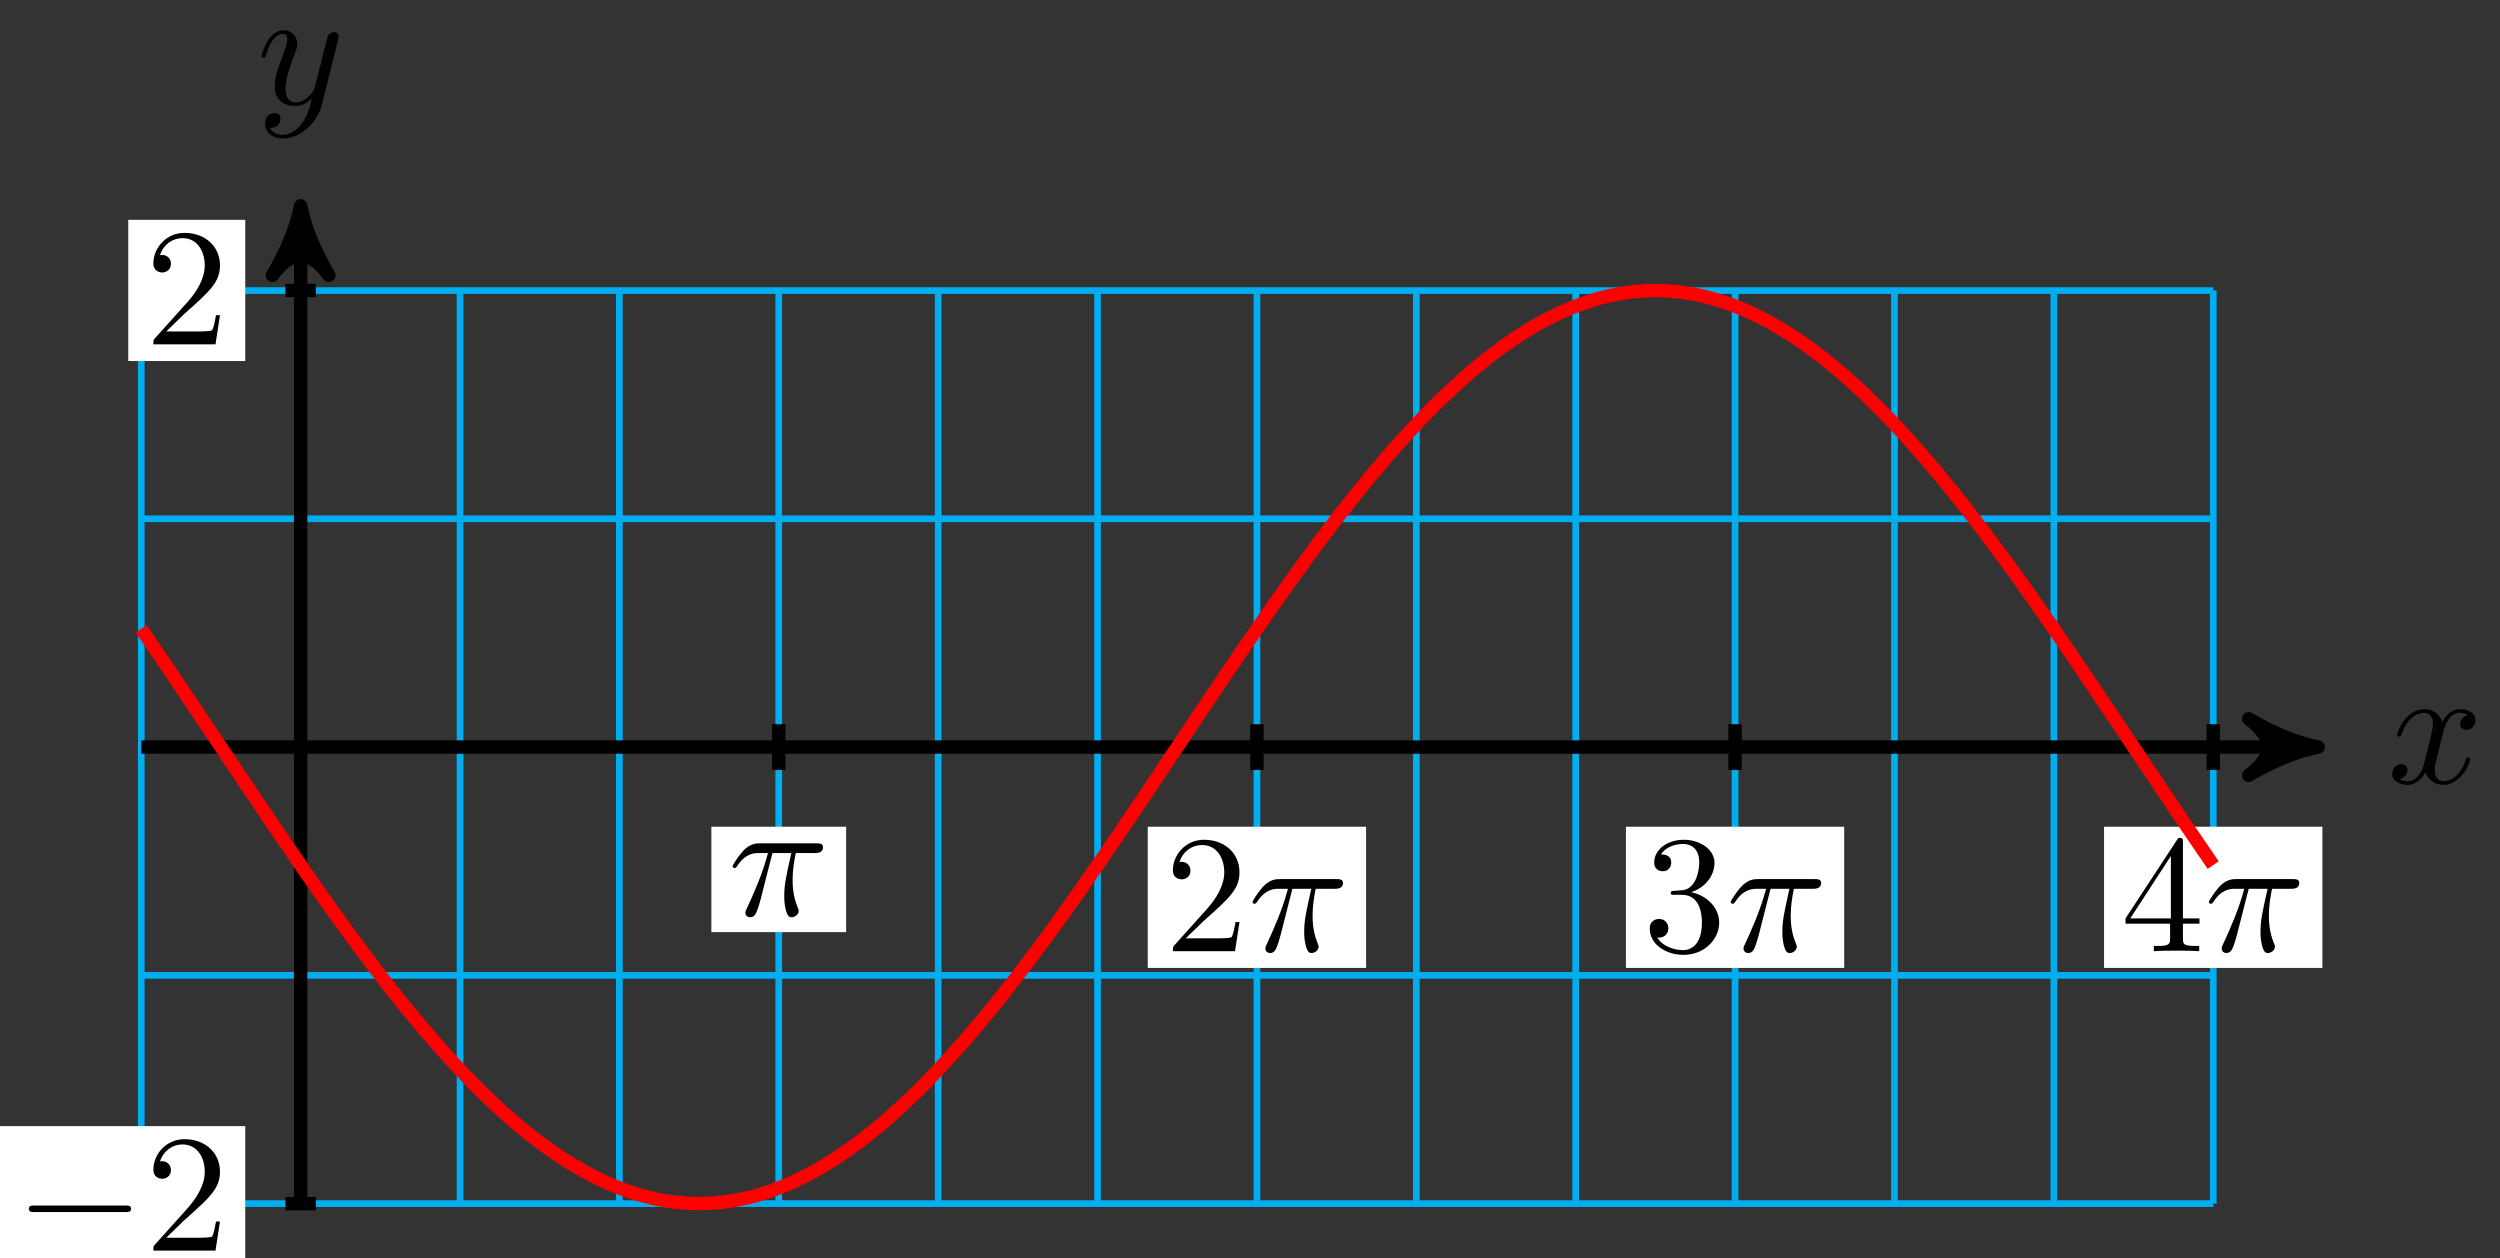 <?xml version="1.0" encoding="UTF-8"?>
<svg xmlns="http://www.w3.org/2000/svg" xmlns:xlink="http://www.w3.org/1999/xlink" width="149pt" height="75pt" viewBox="0 0 149 75" version="1.1">
<rect x="0" y="0" width="149" height="75" fill="#333333" stroke="none"/>
<defs>
<g>
<symbol overflow="visible" id="glyph0-0">
<path style="stroke:none;" d=""/>
</symbol>
<symbol overflow="visible" id="glyph0-1">
<path style="stroke:none;" d="M 3.328 -3.016 C 3.391 -3.266 3.625 -4.188 4.312 -4.188 C 4.359 -4.188 4.609 -4.188 4.812 -4.062 C 4.531 -4 4.344 -3.766 4.344 -3.516 C 4.344 -3.359 4.453 -3.172 4.719 -3.172 C 4.938 -3.172 5.25 -3.344 5.25 -3.75 C 5.25 -4.266 4.672 -4.406 4.328 -4.406 C 3.75 -4.406 3.406 -3.875 3.281 -3.656 C 3.031 -4.312 2.5 -4.406 2.203 -4.406 C 1.172 -4.406 0.594 -3.125 0.594 -2.875 C 0.594 -2.766 0.703 -2.766 0.719 -2.766 C 0.797 -2.766 0.828 -2.797 0.844 -2.875 C 1.188 -3.938 1.844 -4.188 2.188 -4.188 C 2.375 -4.188 2.719 -4.094 2.719 -3.516 C 2.719 -3.203 2.547 -2.547 2.188 -1.141 C 2.031 -0.531 1.672 -0.109 1.234 -0.109 C 1.172 -0.109 0.953 -0.109 0.734 -0.234 C 0.984 -0.297 1.203 -0.5 1.203 -0.781 C 1.203 -1.047 0.984 -1.125 0.844 -1.125 C 0.531 -1.125 0.297 -0.875 0.297 -0.547 C 0.297 -0.094 0.781 0.109 1.219 0.109 C 1.891 0.109 2.25 -0.594 2.266 -0.641 C 2.391 -0.281 2.75 0.109 3.344 0.109 C 4.375 0.109 4.938 -1.172 4.938 -1.422 C 4.938 -1.531 4.859 -1.531 4.828 -1.531 C 4.734 -1.531 4.719 -1.484 4.688 -1.422 C 4.359 -0.344 3.688 -0.109 3.375 -0.109 C 2.984 -0.109 2.828 -0.422 2.828 -0.766 C 2.828 -0.984 2.875 -1.203 2.984 -1.641 Z M 3.328 -3.016 "/>
</symbol>
<symbol overflow="visible" id="glyph0-2">
<path style="stroke:none;" d="M 4.844 -3.797 C 4.891 -3.938 4.891 -3.953 4.891 -4.031 C 4.891 -4.203 4.75 -4.297 4.594 -4.297 C 4.5 -4.297 4.344 -4.234 4.25 -4.094 C 4.234 -4.031 4.141 -3.734 4.109 -3.547 C 4.031 -3.297 3.969 -3.016 3.906 -2.75 L 3.453 -0.953 C 3.422 -0.812 2.984 -0.109 2.328 -0.109 C 1.828 -0.109 1.719 -0.547 1.719 -0.922 C 1.719 -1.375 1.891 -2 2.219 -2.875 C 2.375 -3.281 2.422 -3.391 2.422 -3.594 C 2.422 -4.031 2.109 -4.406 1.609 -4.406 C 0.656 -4.406 0.297 -2.953 0.297 -2.875 C 0.297 -2.766 0.391 -2.766 0.406 -2.766 C 0.516 -2.766 0.516 -2.797 0.562 -2.953 C 0.844 -3.891 1.234 -4.188 1.578 -4.188 C 1.656 -4.188 1.828 -4.188 1.828 -3.875 C 1.828 -3.625 1.719 -3.359 1.656 -3.172 C 1.25 -2.109 1.078 -1.547 1.078 -1.078 C 1.078 -0.188 1.703 0.109 2.297 0.109 C 2.688 0.109 3.016 -0.062 3.297 -0.344 C 3.172 0.172 3.047 0.672 2.656 1.203 C 2.391 1.531 2.016 1.828 1.562 1.828 C 1.422 1.828 0.969 1.797 0.797 1.406 C 0.953 1.406 1.094 1.406 1.219 1.281 C 1.328 1.203 1.422 1.062 1.422 0.875 C 1.422 0.562 1.156 0.531 1.062 0.531 C 0.828 0.531 0.5 0.688 0.5 1.172 C 0.5 1.672 0.938 2.047 1.562 2.047 C 2.578 2.047 3.609 1.141 3.891 0.016 Z M 4.844 -3.797 "/>
</symbol>
<symbol overflow="visible" id="glyph0-3">
<path style="stroke:none;" d="M 2.641 -3.719 L 3.766 -3.719 C 3.438 -2.25 3.344 -1.812 3.344 -1.141 C 3.344 -1 3.344 -0.734 3.422 -0.391 C 3.531 0.047 3.641 0.109 3.781 0.109 C 3.984 0.109 4.203 -0.062 4.203 -0.266 C 4.203 -0.328 4.203 -0.344 4.141 -0.484 C 3.844 -1.203 3.844 -1.859 3.844 -2.141 C 3.844 -2.656 3.922 -3.203 4.031 -3.719 L 5.156 -3.719 C 5.297 -3.719 5.656 -3.719 5.656 -4.062 C 5.656 -4.297 5.438 -4.297 5.25 -4.297 L 1.906 -4.297 C 1.688 -4.297 1.312 -4.297 0.875 -3.828 C 0.531 -3.438 0.266 -2.984 0.266 -2.938 C 0.266 -2.922 0.266 -2.828 0.391 -2.828 C 0.469 -2.828 0.484 -2.875 0.547 -2.953 C 1.031 -3.719 1.609 -3.719 1.812 -3.719 L 2.375 -3.719 C 2.062 -2.516 1.531 -1.312 1.109 -0.406 C 1.031 -0.25 1.031 -0.234 1.031 -0.156 C 1.031 0.031 1.188 0.109 1.312 0.109 C 1.609 0.109 1.688 -0.172 1.812 -0.531 C 1.953 -1 1.953 -1.016 2.078 -1.516 Z M 2.641 -3.719 "/>
</symbol>
<symbol overflow="visible" id="glyph1-0">
<path style="stroke:none;" d=""/>
</symbol>
<symbol overflow="visible" id="glyph1-1">
<path style="stroke:none;" d="M 6.562 -2.297 C 6.734 -2.297 6.922 -2.297 6.922 -2.5 C 6.922 -2.688 6.734 -2.688 6.562 -2.688 L 1.172 -2.688 C 1 -2.688 0.828 -2.688 0.828 -2.5 C 0.828 -2.297 1 -2.297 1.172 -2.297 Z M 6.562 -2.297 "/>
</symbol>
<symbol overflow="visible" id="glyph2-0">
<path style="stroke:none;" d=""/>
</symbol>
<symbol overflow="visible" id="glyph2-1">
<path style="stroke:none;" d="M 1.266 -0.766 L 2.328 -1.797 C 3.875 -3.172 4.469 -3.703 4.469 -4.703 C 4.469 -5.844 3.578 -6.641 2.359 -6.641 C 1.234 -6.641 0.5 -5.719 0.5 -4.828 C 0.5 -4.281 1 -4.281 1.031 -4.281 C 1.203 -4.281 1.547 -4.391 1.547 -4.812 C 1.547 -5.062 1.359 -5.328 1.016 -5.328 C 0.938 -5.328 0.922 -5.328 0.891 -5.312 C 1.109 -5.969 1.656 -6.328 2.234 -6.328 C 3.141 -6.328 3.562 -5.516 3.562 -4.703 C 3.562 -3.906 3.078 -3.125 2.516 -2.5 L 0.609 -0.375 C 0.5 -0.266 0.5 -0.234 0.5 0 L 4.203 0 L 4.469 -1.734 L 4.234 -1.734 C 4.172 -1.438 4.109 -1 4 -0.844 C 3.938 -0.766 3.281 -0.766 3.062 -0.766 Z M 1.266 -0.766 "/>
</symbol>
<symbol overflow="visible" id="glyph2-2">
<path style="stroke:none;" d="M 2.891 -3.516 C 3.703 -3.781 4.281 -4.469 4.281 -5.266 C 4.281 -6.078 3.406 -6.641 2.453 -6.641 C 1.453 -6.641 0.688 -6.047 0.688 -5.281 C 0.688 -4.953 0.906 -4.766 1.203 -4.766 C 1.5 -4.766 1.703 -4.984 1.703 -5.281 C 1.703 -5.766 1.234 -5.766 1.094 -5.766 C 1.391 -6.266 2.047 -6.391 2.406 -6.391 C 2.828 -6.391 3.375 -6.172 3.375 -5.281 C 3.375 -5.156 3.344 -4.578 3.094 -4.141 C 2.797 -3.656 2.453 -3.625 2.203 -3.625 C 2.125 -3.609 1.891 -3.594 1.812 -3.594 C 1.734 -3.578 1.672 -3.562 1.672 -3.469 C 1.672 -3.359 1.734 -3.359 1.906 -3.359 L 2.344 -3.359 C 3.156 -3.359 3.531 -2.688 3.531 -1.703 C 3.531 -0.344 2.844 -0.062 2.406 -0.062 C 1.969 -0.062 1.219 -0.234 0.875 -0.812 C 1.219 -0.766 1.531 -0.984 1.531 -1.359 C 1.531 -1.719 1.266 -1.922 0.984 -1.922 C 0.734 -1.922 0.422 -1.781 0.422 -1.344 C 0.422 -0.438 1.344 0.219 2.438 0.219 C 3.656 0.219 4.562 -0.688 4.562 -1.703 C 4.562 -2.516 3.922 -3.297 2.891 -3.516 Z M 2.891 -3.516 "/>
</symbol>
<symbol overflow="visible" id="glyph2-3">
<path style="stroke:none;" d="M 2.938 -1.641 L 2.938 -0.781 C 2.938 -0.422 2.906 -0.312 2.172 -0.312 L 1.969 -0.312 L 1.969 0 C 2.375 -0.031 2.891 -0.031 3.312 -0.031 C 3.734 -0.031 4.25 -0.031 4.672 0 L 4.672 -0.312 L 4.453 -0.312 C 3.719 -0.312 3.703 -0.422 3.703 -0.781 L 3.703 -1.641 L 4.688 -1.641 L 4.688 -1.953 L 3.703 -1.953 L 3.703 -6.484 C 3.703 -6.688 3.703 -6.75 3.531 -6.75 C 3.453 -6.75 3.422 -6.75 3.344 -6.625 L 0.281 -1.953 L 0.281 -1.641 Z M 2.984 -1.953 L 0.562 -1.953 L 2.984 -5.672 Z M 2.984 -1.953 "/>
</symbol>
</g>
</defs>
<g id="surface1">
<path style="fill:none;stroke-width:0.399;stroke-linecap:butt;stroke-linejoin:miter;stroke:rgb(0%,67.839%,93.729%);stroke-opacity:1;stroke-miterlimit:10;" d="M -9.499 -27.211 L 113.993 -27.211 M -9.499 -13.607 L 113.993 -13.607 M -9.499 0.001 L 113.993 0.001 M -9.499 13.606 L 113.993 13.606 M -9.499 27.206 L 113.993 27.206 M -9.499 -27.211 L -9.499 27.214 M 0.001 -27.211 L 0.001 27.214 M 9.501 -27.211 L 9.501 27.214 M 18.997 -27.211 L 18.997 27.214 M 28.497 -27.211 L 28.497 27.214 M 37.997 -27.211 L 37.997 27.214 M 47.497 -27.211 L 47.497 27.214 M 56.997 -27.211 L 56.997 27.214 M 66.497 -27.211 L 66.497 27.214 M 75.993 -27.211 L 75.993 27.214 M 85.493 -27.211 L 85.493 27.214 M 94.993 -27.211 L 94.993 27.214 M 104.493 -27.211 L 104.493 27.214 M 113.993 -27.211 L 113.993 27.214 " transform="matrix(1,0,0,-1,17.917,44.525)"/>
<path style="fill:none;stroke-width:0.797;stroke-linecap:butt;stroke-linejoin:miter;stroke:rgb(0%,0%,0%);stroke-opacity:1;stroke-miterlimit:10;" d="M -9.499 0.001 L 119.212 0.001 " transform="matrix(1,0,0,-1,17.917,44.525)"/>
<path style="fill-rule:nonzero;fill:rgb(0%,0%,0%);fill-opacity:1;stroke-width:0.797;stroke-linecap:butt;stroke-linejoin:round;stroke:rgb(0%,0%,0%);stroke-opacity:1;stroke-miterlimit:10;" d="M 1.035 0.001 C -0.258 0.259 -1.555 0.779 -3.11 1.685 C -1.555 0.517 -1.555 -0.518 -3.11 -1.682 C -1.555 -0.776 -0.258 -0.26 1.035 0.001 Z M 1.035 0.001 " transform="matrix(1,0,0,-1,137.129,44.525)"/>
<g style="fill:rgb(0%,0%,0%);fill-opacity:1;">
  <use xlink:href="#glyph0-1" x="142.283" y="46.67"/>
</g>
<path style="fill:none;stroke-width:0.797;stroke-linecap:butt;stroke-linejoin:miter;stroke:rgb(0%,0%,0%);stroke-opacity:1;stroke-miterlimit:10;" d="M 0.001 -27.211 L 0.001 31.221 " transform="matrix(1,0,0,-1,17.917,44.525)"/>
<path style="fill-rule:nonzero;fill:rgb(0%,0%,0%);fill-opacity:1;stroke-width:0.797;stroke-linecap:butt;stroke-linejoin:round;stroke:rgb(0%,0%,0%);stroke-opacity:1;stroke-miterlimit:10;" d="M 1.036 -0.001 C -0.261 0.261 -1.554 0.776 -3.108 1.683 C -1.554 0.519 -1.554 -0.517 -3.108 -1.685 C -1.554 -0.778 -0.261 -0.259 1.036 -0.001 Z M 1.036 -0.001 " transform="matrix(0,-1,-1,0,17.917,13.302)"/>
<g style="fill:rgb(0%,0%,0%);fill-opacity:1;">
  <use xlink:href="#glyph0-2" x="15.296" y="6.21"/>
</g>
<path style="fill:none;stroke-width:0.797;stroke-linecap:butt;stroke-linejoin:miter;stroke:rgb(0%,0%,0%);stroke-opacity:1;stroke-miterlimit:10;" d="M 0.907 -27.211 L -0.905 -27.211 " transform="matrix(1,0,0,-1,17.917,44.525)"/>
<path style=" stroke:none;fill-rule:nonzero;fill:rgb(100%,100%,100%);fill-opacity:1;" d="M -0.105 76.363 L 14.617 76.363 L 14.617 67.117 L -0.105 67.117 Z M -0.105 76.363 "/>
<g style="fill:rgb(0%,0%,0%);fill-opacity:1;">
  <use xlink:href="#glyph1-1" x="0.892" y="74.536"/>
</g>
<g style="fill:rgb(0%,0%,0%);fill-opacity:1;">
  <use xlink:href="#glyph2-1" x="8.641" y="74.536"/>
</g>
<path style="fill:none;stroke-width:0.797;stroke-linecap:butt;stroke-linejoin:miter;stroke:rgb(0%,0%,0%);stroke-opacity:1;stroke-miterlimit:10;" d="M 0.907 27.214 L -0.905 27.214 " transform="matrix(1,0,0,-1,17.917,44.525)"/>
<path style=" stroke:none;fill-rule:nonzero;fill:rgb(100%,100%,100%);fill-opacity:1;" d="M 7.645 21.516 L 14.617 21.516 L 14.617 13.102 L 7.645 13.102 Z M 7.645 21.516 "/>
<g style="fill:rgb(0%,0%,0%);fill-opacity:1;">
  <use xlink:href="#glyph2-1" x="8.641" y="20.521"/>
</g>
<path style="fill:none;stroke-width:0.797;stroke-linecap:butt;stroke-linejoin:miter;stroke:rgb(0%,0%,0%);stroke-opacity:1;stroke-miterlimit:10;" d="M 28.497 1.361 L 28.497 -1.362 " transform="matrix(1,0,0,-1,17.917,44.525)"/>
<path style=" stroke:none;fill-rule:nonzero;fill:rgb(100%,100%,100%);fill-opacity:1;" d="M 42.398 55.555 L 50.43 55.555 L 50.43 49.273 L 42.398 49.273 Z M 42.398 55.555 "/>
<g style="fill:rgb(0%,0%,0%);fill-opacity:1;">
  <use xlink:href="#glyph0-3" x="43.397" y="54.56"/>
</g>
<path style="fill:none;stroke-width:0.797;stroke-linecap:butt;stroke-linejoin:miter;stroke:rgb(0%,0%,0%);stroke-opacity:1;stroke-miterlimit:10;" d="M 56.997 1.361 L 56.997 -1.362 " transform="matrix(1,0,0,-1,17.917,44.525)"/>
<path style=" stroke:none;fill-rule:nonzero;fill:rgb(100%,100%,100%);fill-opacity:1;" d="M 68.406 57.688 L 81.418 57.688 L 81.418 49.273 L 68.406 49.273 Z M 68.406 57.688 "/>
<g style="fill:rgb(0%,0%,0%);fill-opacity:1;">
  <use xlink:href="#glyph2-1" x="69.404" y="56.691"/>
</g>
<g style="fill:rgb(0%,0%,0%);fill-opacity:1;">
  <use xlink:href="#glyph0-3" x="74.386" y="56.691"/>
</g>
<path style="fill:none;stroke-width:0.797;stroke-linecap:butt;stroke-linejoin:miter;stroke:rgb(0%,0%,0%);stroke-opacity:1;stroke-miterlimit:10;" d="M 85.493 1.361 L 85.493 -1.362 " transform="matrix(1,0,0,-1,17.917,44.525)"/>
<path style=" stroke:none;fill-rule:nonzero;fill:rgb(100%,100%,100%);fill-opacity:1;" d="M 96.906 57.688 L 109.914 57.688 L 109.914 49.273 L 96.906 49.273 Z M 96.906 57.688 "/>
<g style="fill:rgb(0%,0%,0%);fill-opacity:1;">
  <use xlink:href="#glyph2-2" x="97.902" y="56.691"/>
</g>
<g style="fill:rgb(0%,0%,0%);fill-opacity:1;">
  <use xlink:href="#glyph0-3" x="102.884" y="56.691"/>
</g>
<path style="fill:none;stroke-width:0.797;stroke-linecap:butt;stroke-linejoin:miter;stroke:rgb(0%,0%,0%);stroke-opacity:1;stroke-miterlimit:10;" d="M 113.993 1.361 L 113.993 -1.362 " transform="matrix(1,0,0,-1,17.917,44.525)"/>
<path style=" stroke:none;fill-rule:nonzero;fill:rgb(100%,100%,100%);fill-opacity:1;" d="M 125.402 57.688 L 138.414 57.688 L 138.414 49.273 L 125.402 49.273 Z M 125.402 57.688 "/>
<g style="fill:rgb(0%,0%,0%);fill-opacity:1;">
  <use xlink:href="#glyph2-3" x="126.4" y="56.691"/>
</g>
<g style="fill:rgb(0%,0%,0%);fill-opacity:1;">
  <use xlink:href="#glyph0-3" x="131.382" y="56.691"/>
</g>
<path style="fill:none;stroke-width:0.797;stroke-linecap:butt;stroke-linejoin:miter;stroke:rgb(100%,0%,0%);stroke-opacity:1;stroke-miterlimit:10;" d="M -9.499 7.044 C -9.499 7.044 -8.104 5.005 -7.569 4.212 C -7.034 3.419 -6.175 2.134 -5.64 1.333 C -5.104 0.533 -4.245 -0.756 -3.71 -1.557 C -3.175 -2.358 -2.315 -3.643 -1.78 -4.432 C -1.245 -5.221 -0.386 -6.482 0.149 -7.256 C 0.685 -8.029 1.544 -9.256 2.079 -9.998 C 2.614 -10.744 3.474 -11.919 4.009 -12.63 C 4.544 -13.341 5.399 -14.45 5.938 -15.118 C 6.474 -15.782 7.329 -16.817 7.868 -17.435 C 8.403 -18.048 9.259 -18.997 9.794 -19.552 C 10.333 -20.11 11.188 -20.958 11.724 -21.45 C 12.259 -21.946 13.118 -22.684 13.653 -23.11 C 14.188 -23.532 15.048 -24.153 15.583 -24.504 C 16.118 -24.852 16.978 -25.352 17.513 -25.621 C 18.048 -25.891 18.907 -26.262 19.442 -26.449 C 19.978 -26.637 20.837 -26.875 21.372 -26.977 C 21.907 -27.082 22.767 -27.184 23.302 -27.203 C 23.837 -27.223 24.696 -27.184 25.231 -27.121 C 25.767 -27.055 26.626 -26.883 27.161 -26.731 C 27.696 -26.582 28.556 -26.274 29.091 -26.039 C 29.626 -25.809 30.485 -25.367 31.02 -25.055 C 31.556 -24.742 32.415 -24.176 32.95 -23.786 C 33.485 -23.399 34.345 -22.711 34.88 -22.251 C 35.415 -21.786 36.274 -20.989 36.81 -20.462 C 37.345 -19.93 38.204 -19.028 38.739 -18.438 C 39.274 -17.849 40.134 -16.856 40.669 -16.212 C 41.204 -15.568 42.063 -14.489 42.599 -13.798 C 43.134 -13.107 43.993 -11.962 44.528 -11.232 C 45.063 -10.502 45.923 -9.299 46.458 -8.537 C 46.993 -7.775 47.849 -6.529 48.388 -5.748 C 48.923 -4.963 49.778 -3.686 50.317 -2.889 C 50.853 -2.092 51.708 -0.803 52.243 -0.003 C 52.782 0.798 53.638 2.087 54.173 2.884 C 54.708 3.685 55.567 4.958 56.103 5.743 C 56.638 6.524 57.497 7.774 58.032 8.532 C 58.567 9.294 59.427 10.497 59.962 11.227 C 60.497 11.957 61.356 13.106 61.892 13.797 C 62.427 14.488 63.286 15.562 63.821 16.207 C 64.356 16.851 65.216 17.847 65.751 18.437 C 66.286 19.027 67.145 19.929 67.681 20.457 C 68.216 20.984 69.075 21.785 69.61 22.245 C 70.145 22.706 71.005 23.394 71.54 23.784 C 72.075 24.175 72.935 24.741 73.47 25.054 C 74.005 25.366 74.864 25.808 75.399 26.038 C 75.935 26.272 76.794 26.581 77.329 26.729 C 77.864 26.882 78.724 27.054 79.259 27.12 C 79.794 27.186 80.653 27.222 81.188 27.202 C 81.724 27.183 82.583 27.085 83.118 26.979 C 83.653 26.874 84.513 26.64 85.048 26.448 C 85.583 26.261 86.442 25.894 86.978 25.62 C 87.513 25.351 88.372 24.851 88.907 24.503 C 89.442 24.155 90.298 23.534 90.837 23.109 C 91.372 22.687 92.228 21.949 92.767 21.456 C 93.302 20.96 94.157 20.113 94.692 19.558 C 95.231 19 96.087 18.054 96.622 17.437 C 97.157 16.82 98.017 15.789 98.552 15.121 C 99.087 14.453 99.946 13.344 100.481 12.633 C 101.017 11.922 101.876 10.75 102.411 10.004 C 102.946 9.258 103.806 8.032 104.341 7.262 C 104.876 6.489 105.735 5.227 106.27 4.435 C 106.806 3.646 107.665 2.361 108.2 1.56 C 108.735 0.763 109.595 -0.53 110.13 -1.331 C 110.665 -2.131 111.524 -3.416 112.06 -4.209 C 112.595 -5.002 113.989 -7.037 113.989 -7.037 " transform="matrix(1,0,0,-1,17.917,44.525)"/>
</g>
</svg>
